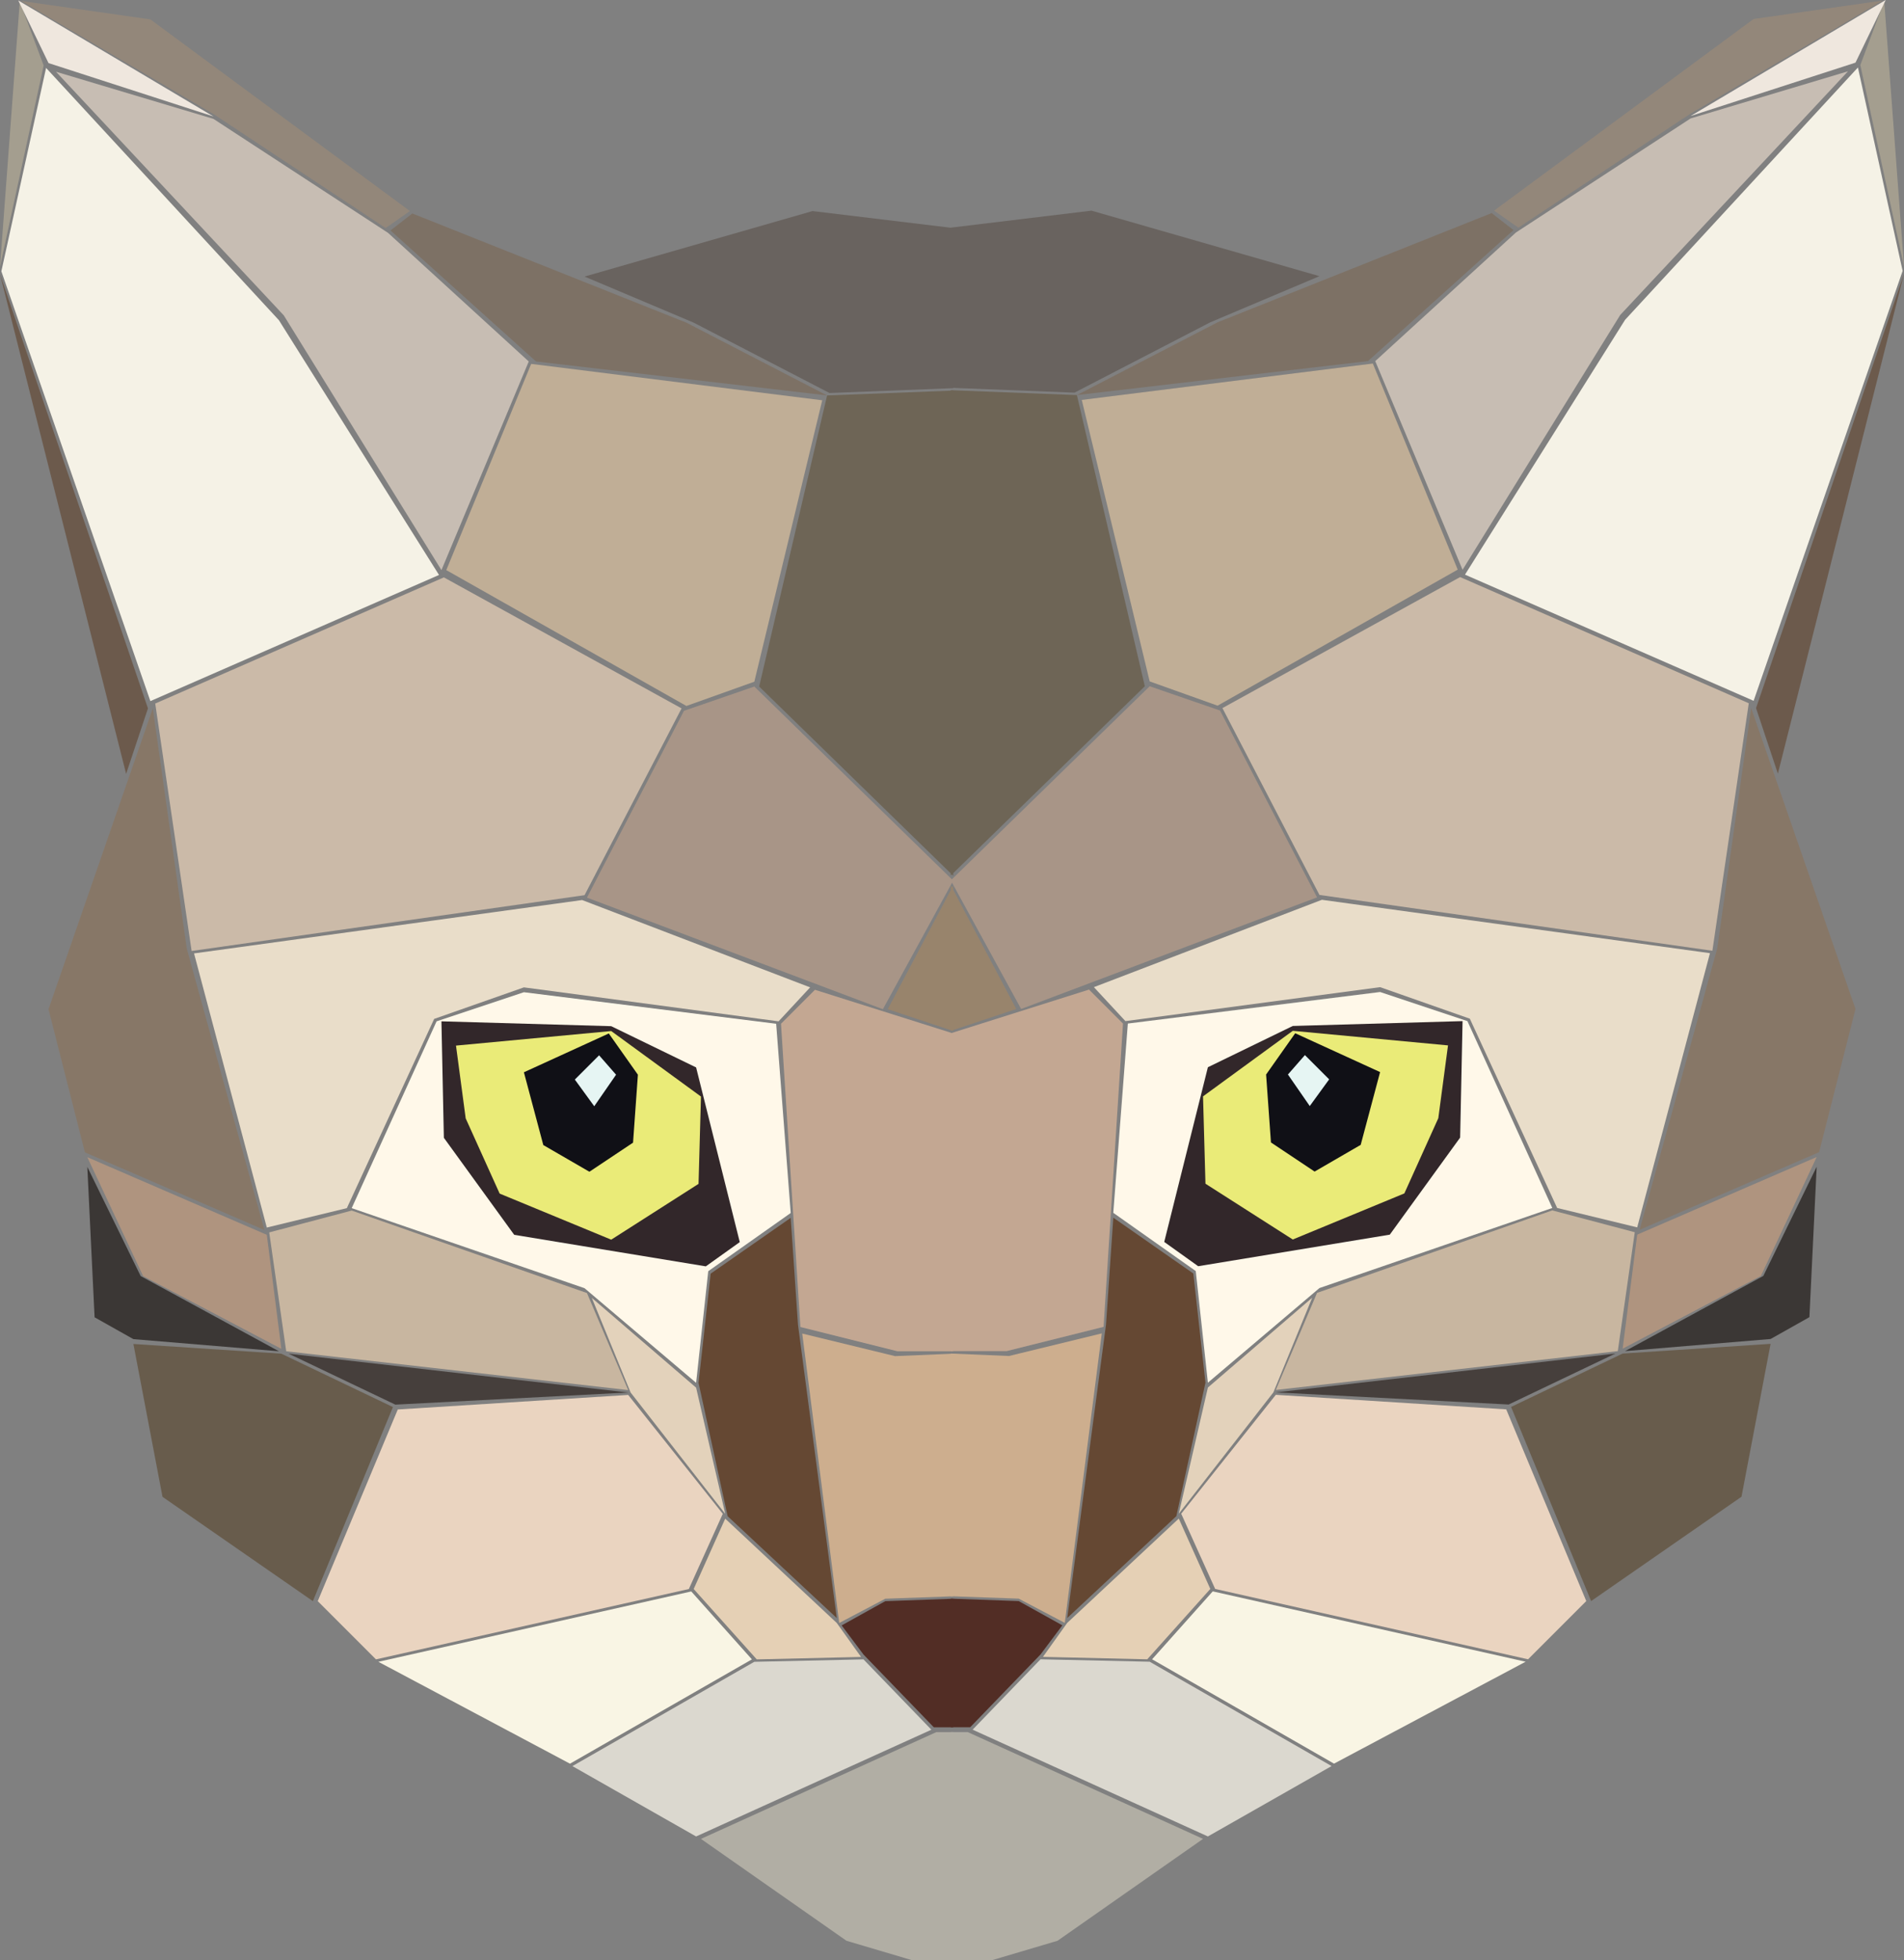 <svg xmlns="http://www.w3.org/2000/svg" x="0px" y="0px" width="785px" height="808px" viewBox="0 0 785 808">
    <rect x="0" y="0" width="785" height="808" fill="#808080" stroke="none"/>
    <defs>
        <style>
            .cls-1{isolation:isolate}.cls-10,.cls-11,.cls-12,.cls-13,.cls-14,.cls-15,.cls-16,.cls-17,.cls-18,.cls-19,.cls-20,.cls-21,.cls-22,.cls-23,.cls-24,.cls-25,.cls-26,.cls-27,.cls-28,.cls-29,.cls-30,.cls-31,.cls-32,.cls-33,.cls-34,.cls-35,.cls-36,.cls-4,.cls-5,.cls-6,.cls-7,.cls-8,.cls-9{fill-rule:evenodd}.cls-4{fill:#93877a}.cls-5{fill:#7d7165}.cls-6{fill:#efe7de}.cls-7{fill:#c7bdb3}.cls-8{fill:#6e6556}.cls-9{fill:#c0ae96}.cls-10{fill:#a89587}.cls-11{fill:#69635f}.cls-12{fill:#98846c}.cls-13{fill:#c3a792}.cls-14{fill:#cbbaa8}.cls-15{fill:#877767}.cls-16{fill:#e9ddc9}.cls-17{fill:#fff8e9}.cls-18{fill:#654833}.cls-19{fill:#cdae8e}.cls-20{fill:#af947f}.cls-21{fill:#3b3735}.cls-22{fill:#685c4c}.cls-23{fill:#463f3c}.cls-24{fill:#ead4c0}.cls-25{fill:#e5d0b5}.cls-26{fill:#f9f5e4}.cls-27{fill:#dbd8cf}.cls-28{fill:#b1aea4}.cls-29{fill:#e3d2bb}.cls-30{fill:#c8b6a0}.cls-31{fill:#522d25}.cls-32{fill:#6c5a4c}.cls-33{fill:#32272a}.cls-34{fill:#eaeb78}.cls-35{fill:#101016}.cls-36{fill:#ecls-46f5f3}
        </style>
    </defs>
    <title>
        cat(1)
    </title>
    <g id="poly70" fill="cls-1">
        <g id="poly70-2" data-name="poly70">
            <polygon fill="#f5f2e6" points="115,132 19,28 0.56,111.83 62,289 181,237"/>
        </g>
    </g>
    <g id="poly69" fill="cls-1">
        <g id="poly69-2" data-name="poly69">
            <polygon fill="#a49e8f" points="8.16,0.61 0,110 18,27"/>
        </g>
    </g>
    <g id="poly68" fill="cls-1">
        <g id="poly68-2" data-name="poly68">
            <polygon fill="#93877a" points="62,8 8.72,0.4 88,47 159,94 169,87"/>
        </g>
    </g>
    <g id="poly67" fill="cls-1">
        <g id="poly67-2" data-name="poly67">
            <polygon fill="#7d7165" points="283,133 170,88 161,95 221,149 341,163"/>
        </g>
    </g>
    <g id="poly66" fill="cls-1">
        <g id="poly66-2" data-name="poly66">
            <polygon fill="#efe7de" points="7.54,0.19 20,26 88,48"/>
        </g>
    </g>
    <g id="poly65" fill="cls-1">
        <g id="poly65-2" data-name="poly65">
            <polygon fill="#c7bdb3" points="160,96 88,49 23.09,29.57 117,130 182,235 218,149"/>
        </g>
    </g>
    <g id="poly64" fill="cls-1">
        <g id="poly64-2" data-name="poly64">
            <polygon fill="#6e6556" points="341,163 313,283 393,361 393,161"/>
        </g>
    </g>
    <g id="poly63" fill="cls-1">
        <g id="poly63-2" data-name="poly63">
            <polygon fill="#c0ae96" points="219,150 184,235 283,291 311,281 339,165"/>
        </g>
    </g>
    <g id="poly62" fill="cls-1">
        <g id="poly62-2" data-name="poly62">
            <polygon fill="#a89587" points="311,283 282,293 242,370 364,416 393,363"/>
        </g>
    </g>
    <g id="poly61" fill="cls-1">
        <g id="poly61-2" data-name="poly61">
            <polygon fill="#69635f" points="335,87 241,114 286,133 342,162 393,160 393,94"/>
        </g>
    </g>
    <g id="poly60" fill="cls-1">
        <g id="poly60-2" data-name="poly60">
            <polygon fill="#98846c" points="366,416 393,425 393,365"/>
        </g>
    </g>
    <g id="poly59" fill="cls-1">
        <g id="poly59-2" data-name="poly59">
            <polygon fill="#c3a792" points="336,408 322,422 330,547 370,557 393,557 393,426"/>
        </g>
    </g>
    <g id="poly58" fill="cls-1">
        <g id="poly58-2" data-name="poly58">
            <polygon fill="#cbbaa8" points="183,238 64,290 79,392 241,369 281,292"/>
        </g>
    </g>
    <g id="poly57" fill="cls-1">
        <g id="poly57-2" data-name="poly57">
            <polygon fill="#877767" points="77,391 63,292 20,416 35,475 109,507"/>
        </g>
    </g>
    <g id="poly56" fill="cls-1">
        <g id="poly56-2" data-name="poly56">
            <polygon fill="#e9ddc9" points="240,371 80,393 110,506 143,498 179,420 216,407 321,421 334,407"/>
        </g>
    </g>
    <g id="poly55" fill="cls-1">
        <g id="poly55-2" data-name="poly55">
            <polygon fill="#fff8e9" points="320,422 216,409 180,421 145,498 241,531 287,570 292,524 326,500"/>
        </g>
    </g>
    <g id="poly54" fill="cls-1">
        <g id="poly54-2" data-name="poly54">
            <polygon fill="#654833" points="329,546 326,502 293,525 288,570 300,625 345,667"/>
        </g>
    </g>
    <g id="poly53" fill="cls-1">
        <g id="poly53-2" data-name="poly53">
            <polygon fill="#cdae8e" points="369,559 330.75,549.7 346,669 365,659 393,658 393,558"/>
        </g>
    </g>
    <g id="poly52" fill="cls-1">
        <g id="poly52-2" data-name="poly52">
            <polygon fill="#af947f" points="110,509 36,477 59,526 116,556"/>
        </g>
    </g>
    <g id="poly51" fill="cls-1">
        <g id="poly51-2" data-name="poly51">
            <polygon fill="#3b3735" points="58,526 36,481 39,543 55,552 115,557"/>
        </g>
    </g>
    <g id="poly50" fill="cls-1">
        <g id="poly50-2" data-name="poly50">
            <polygon fill="#685c4c" points="116,558 55,554 67,617 129,660 162,580"/>
        </g>
    </g>
    <g id="poly49" fill="cls-1">
        <g id="poly49-2" data-name="poly49">
            <polygon fill="#463f3c" points="119,558 163,579 259,574"/>
        </g>
    </g>
    <g id="poly48" fill="cls-1">
        <g id="poly48-2" data-name="poly48">
            <polygon fill="#ead4c0" points="259,575 164,581 131,660 155,684 284,655 298,624"/>
        </g>
    </g>
    <g id="poly47" fill="cls-1">
        <g id="poly47-2" data-name="poly47">
            <polygon fill="#e5d0b5" points="345,669 299,626 286,655 312,684 355,683"/>
        </g>
    </g>
    <g id="poly46" fill="cls-1">
        <g id="poly46-2" data-name="poly46">
            <polygon fill="#f9f5e4" points="285,656 156,685 235,727 310,684"/>
        </g>
    </g>
    <g id="poly45" fill="cls-1">
        <g id="poly45-2" data-name="poly45">
            <polygon fill="#dbd8cf" points="356,684 311,685 236,728 287,757 384,713"/>
        </g>
    </g>
    <g id="poly44" fill="cls-1">
        <g id="poly44-2" data-name="poly44">
            <polygon fill="#b1aea4" points="386,714 289,758 349,800 376,808 393,808 393,714"/>
        </g>
    </g>
    <g id="poly43" fill="cls-1">
        <g id="poly43-2" data-name="poly43">
            <polygon fill="#e3d2bb" points="287,572 244,535 260,574 299,624"/>
        </g>
    </g>
    <g id="poly42" fill="cls-1">
        <g id="poly42-2" data-name="poly42">
            <polygon fill="#c8b6a0" points="242,533 145,499 111,508 118,557 259,573"/>
        </g>
    </g>
    <g id="poly41" fill="cls-1">
        <g id="poly41-2" data-name="poly41">
            <polygon fill="#522d25" points="365,660 347,670 356,682 385,712 393,712 393,659"/>
        </g>
    </g>
    <g id="poly40" fill="cls-1">
        <g id="poly40-2" data-name="poly40">
            <polygon fill="#6c5a4c" points="0,113 52,319 61,292"/>
        </g>
    </g>
    <g id="poly39" fill="cls-1">
        <g id="poly39-2" data-name="poly39">
            <polygon fill="#32272a" points="287,440 252,423 182,421 183,469 212,509 291,522 305,512"/>
        </g>
    </g>
    <g id="poly38" fill="cls-1">
        <g id="poly38-2" data-name="poly38">
            <polygon fill="#eaeb78" points="252,425 188,431 192,461 206,492 252,511 288,488 289,452"/>
        </g>
    </g>
    <g id="poly37" fill="cls-1">
        <g id="poly37-2" data-name="poly37">
            <polygon fill="#101016" points="251,426 216,442 224,472 243,483 261,471 263,443"/>
        </g>
    </g>
    <g id="poly36" fill="cls-1">
        <g id="poly36-2" data-name="poly36">
            <polygon fill="#e6f5f3" points="247,435 237,445 245,456 254,443"/>
        </g>
    </g>
    <g id="poly35" fill="cls-1">
        <g id="poly35-2" data-name="poly35">
            <polygon fill="#f5f2e6" points="766,27.82 670,131.84 604,236.87 723,288.88 784.44,111.67"/>
        </g>
    </g>
    <g id="poly34" fill="cls-1">
        <g id="poly34-2" data-name="poly34">
            <polygon fill="#a49e8f" points="776.84,0.43 767,26.82 785,109.84"/>
        </g>
    </g>
    <g id="poly33" fill="cls-1">
        <g id="poly33-2" data-name="poly33">
            <polygon fill="#93877a" points="723,7.82 616,86.83 626,93.84 697,46.83 776.28,0.21"/>
        </g>
    </g>
    <g id="poly32" fill="cls-1">
        <g id="poly32-2" data-name="poly32">
            <polygon fill="#7d7165" points="615,87.83 502,132.85 444,162.85 564,148.85 624,94.84"/>
        </g>
    </g>
    <g id="poly31" fill="cls-1">
        <g id="poly31-2" data-name="poly31">
            <polygon fill="#efe7de" points="697,47.83 765,25.82 777.46,0"/>
        </g>
    </g>
    <g id="poly30" fill="cls-1">
        <g id="poly30-2" data-name="poly30">
            <polygon fill="#c7bdb3" points="697,48.83 625,95.84 567,148.85 603,234.87 668,129.84 761.91,29.39"/>
        </g>
    </g>
    <g id="poly29" fill="cls-1">
        <g id="poly29-2" data-name="poly29">
            <polygon fill="#6e6556" points="444,162.85 392,160.85 392,360.9 472,282.88"/>
        </g>
    </g>
    <g id="poly28" fill="cls-1">
        <g id="poly28-2" data-name="poly28">
            <polygon fill="#c0ae96" points="566,149.85 446,164.85 474,280.88 502,290.88 601,234.8"/>
        </g>
    </g>
    <g id="poly27" fill="cls-1">
        <g id="poly27-2" data-name="poly27">
            <polygon fill="#a89587" points="503,292.88 474,282.88 392,362.9 421,415.91 543,369.9"/>
        </g>
    </g>
    <g id="poly26" fill="cls-1">
        <g id="poly26-2" data-name="poly26">
            <polygon fill="#69635f" points="450,86.83 392,93.84 392,159.85 443,161.85 499,132.85 544,113.84"/>
        </g>
    </g>
    <g id="poly25" fill="cls-1">
        <g id="poly25-2" data-name="poly25">
            <polygon fill="#98846c" points="392,364.9 392,424.91 419,415.91"/>
        </g>
    </g>
    <g id="poly24" fill="cls-1">
        <g id="poly24-2" data-name="poly24">
            <polygon fill="#c3a792" points="449,407.91 392,425.91 392,556.94 415,556.94 455,546.94 463,421.91"/>
        </g>
    </g>
    <g id="poly23" fill="cls-1">
        <g id="poly23-2" data-name="poly23">
            <polygon fill="#cbbaa8" points="602,237.87 504,291.88 544,368.9 706,391.91 721,289.88"/>
        </g>
    </g>
    <g id="poly22" fill="cls-1">
        <g id="poly22-2" data-name="poly22">
            <polygon fill="#877767" points="722,291.88 708,390.9 676,506.93 750,474.93 765,415.91"/>
        </g>
    </g>
    <g id="poly21" fill="cls-1">
        <g id="poly21-2" data-name="poly21">
            <polygon fill="#e9ddc9" points="545,370.9 451,406.91 464,420.91 569,406.91 606,419.91 642,497.93 675,505.93 705,392.91"/>
        </g>
    </g>
    <g id="poly20" fill="cls-1">
        <g id="poly20-2" data-name="poly20">
            <polygon fill="#fff8e9" points="605,420.91 569,408.91 465,421.91 459,499.93 493,523.94 498,569.95 544,530.94 640,497.93"/>
        </g>
    </g>
    <g id="poly19" fill="cls-1">
        <g id="poly19-2" data-name="poly19">
            <polygon fill="#654833" points="492,524.94 459,501.93 456,545.94 440,666.97 485,624.96 497,569.95"/>
        </g>
    </g>
    <g id="poly18" fill="cls-1">
        <g id="poly18-2" data-name="poly18">
            <polygon fill="#cdae8e" points="416,558.95 392,557.94 392,657.97 420,658.97 439,668.97 454.25,549.63"/>
        </g>
    </g>
    <g id="poly17" fill="cls-1">
        <g id="poly17-2" data-name="poly17">
            <polygon fill="#af947f" points="675,508.93 669,555.94 726,525.94 749,476.93"/>
        </g>
    </g>
    <g id="poly16" fill="cls-1">
        <g id="poly16-2" data-name="poly16">
            <polygon fill="#3b3735" points="727,525.94 670,556.94 730,551.94 746,542.94 749,480.93"/>
        </g>
    </g>
    <g id="poly15" fill="cls-1">
        <g id="poly15-2" data-name="poly15">
            <polygon fill="#685c4c" points="669,557.94 623,579.95 656,659.97 718,616.96 730,553.94"/>
        </g>
    </g>
    <g id="poly14" fill="cls-1">
        <g id="poly14-2" data-name="poly14">
            <polygon fill="#463f3c" points="526,573.95 622,578.95 666,557.94"/>
        </g>
    </g>
    <g id="poly13" fill="cls-1">
        <g id="poly13-2" data-name="poly13">
            <polygon fill="#ead4c0" points="621,580.95 526,574.95 487,623.96 501,654.97 630,683.97 654,659.97"/>
        </g>
    </g>
    <g id="poly12" fill="cls-1">
        <g id="poly12-2" data-name="poly12">
            <polygon fill="#e5d0b5" points="486,625.96 440,668.97 430,682.97 473,683.97 499,654.97"/>
        </g>
    </g>
    <g id="poly11" fill="cls-1">
        <g id="poly11-2" data-name="poly11">
            <polygon fill="#f9f5e4" points="500,655.97 475,683.97 550,726.98 629,684.97"/>
        </g>
    </g>
    <g id="poly10" fill="cls-1">
        <g id="poly10-2" data-name="poly10">
            <polygon fill="#dbd8cf" points="474,684.97 429,683.97 401,712.98 498,756.99 549,727.98"/>
        </g>
    </g>
    <g id="poly9" fill="cls-1">
        <g id="poly9-2" data-name="poly9">
            <polygon fill="#b1aea4" points="399,713.98 392,713.98 392,808 409,808 436,800 496,757.99"/>
        </g>
    </g>
    <g id="poly8" fill="cls-1">
        <g id="poly8-2" data-name="poly8">
            <polygon fill="#e3d2bb" points="498,571.95 486,623.96 525,573.95 541,534.94"/>
        </g>
    </g>
    <g id="poly7" fill="cls-1">
        <g id="poly7-2" data-name="poly7">
            <polygon fill="#c8b6a0" points="640,498.93 543,532.94 526,572.95 667,556.94 674,507.93"/>
        </g>
    </g>
    <g id="poly6" fill="cls-1">
        <g id="poly6-2" data-name="poly6">
            <polygon fill="#522d25" points="420,659.97 392,658.97 392,711.98 400,711.98 429,681.97 438,669.97"/>
        </g>
    </g>
    <g id="poly5" fill="cls-1">
        <g id="poly5-2" data-name="poly5">
            <polygon fill="#6c5a4c" points="724,291.88 733,318.89 785,112.84"/>
        </g>
    </g>
    <g id="poly4" fill="cls-1">
        <g id="poly4-2" data-name="poly4">
            <polygon fill="#32272a" points="533,422.91 498,439.92 480,511.93 494,521.94 573,508.93 602,468.92 603,420.91"/>
        </g>
    </g>
    <g id="poly3" fill="cls-1">
        <g id="poly3-2" data-name="poly3">
            <polygon fill="#eaeb78" points="533,424.91 496,451.92 497,487.93 533,510.93 579,491.93 593,460.92 597,430.92"/>
        </g>
    </g>
    <g id="poly2" fill="cls-1">
        <g id="poly2-2" data-name="poly2">
            <polygon fill="#101016" points="534,425.91 522,442.92 524,470.92 542,482.93 561,471.92 569,441.92"/>
        </g>
    </g>
    <g id="poly1" fill="cls-1">
        <g id="poly1-2" data-name="poly1">
            <polygon fill="#e6f5f3" points="538,434.92 531,442.92 540,455.92 548,444.92"/>
        </g>
    </g>
</svg>
